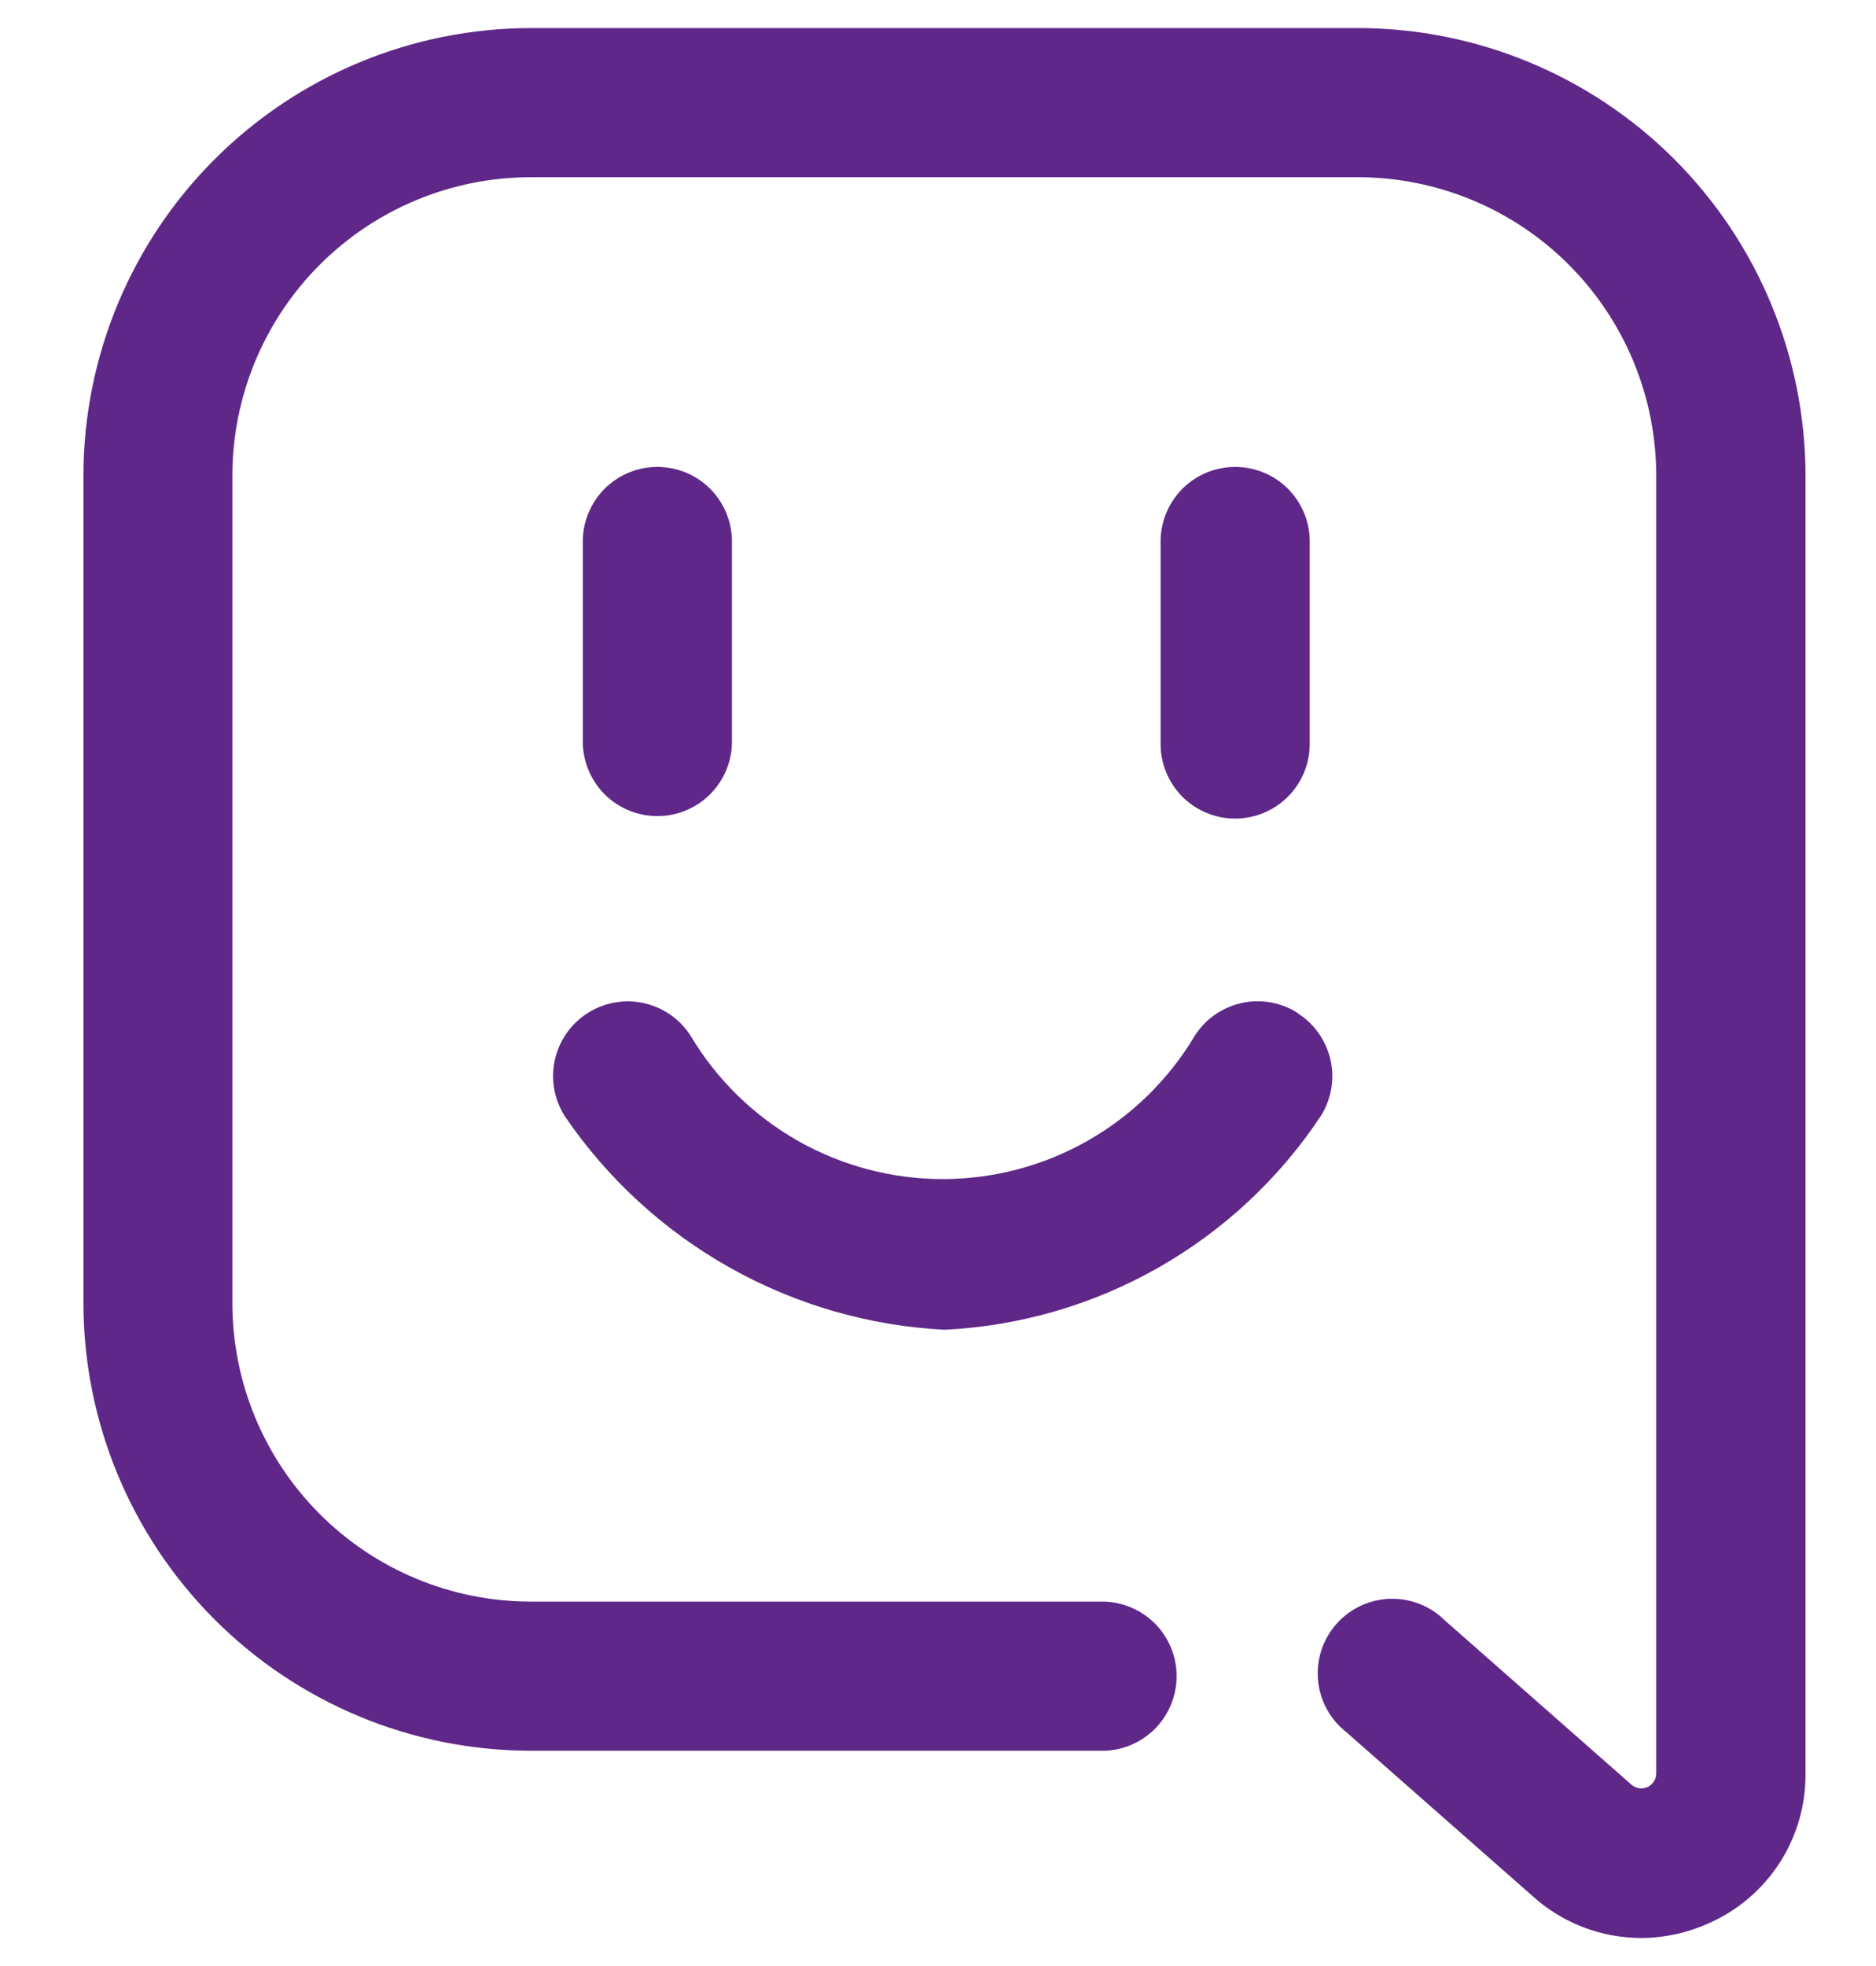 <svg width="21" height="22" viewBox="0 0 21 22" fill="none" xmlns="http://www.w3.org/2000/svg">
<path d="M18.369 21.686C17.919 21.685 17.485 21.517 17.152 21.214L15.071 19.383C14.982 19.313 14.907 19.225 14.853 19.126C14.798 19.026 14.765 18.916 14.754 18.803C14.744 18.69 14.756 18.576 14.791 18.468C14.826 18.36 14.883 18.26 14.958 18.174C15.033 18.089 15.125 18.02 15.227 17.971C15.33 17.922 15.441 17.895 15.555 17.891C15.669 17.887 15.782 17.906 15.888 17.947C15.994 17.988 16.09 18.05 16.171 18.13L18.255 19.964L18.262 19.97C18.286 19.991 18.316 20.005 18.348 20.01C18.379 20.015 18.412 20.011 18.441 19.998C18.47 19.985 18.495 19.963 18.513 19.936C18.53 19.91 18.54 19.878 18.54 19.846V5.321C18.539 4.436 18.187 3.588 17.561 2.962C16.936 2.336 16.087 1.984 15.202 1.983H5.939C5.054 1.984 4.206 2.336 3.58 2.962C2.954 3.588 2.602 4.436 2.601 5.321V14.584C2.602 15.469 2.954 16.317 3.58 16.943C4.206 17.569 5.054 17.921 5.939 17.922H12.365C12.581 17.93 12.786 18.021 12.937 18.176C13.087 18.332 13.171 18.54 13.171 18.756C13.171 18.973 13.087 19.181 12.937 19.337C12.786 19.492 12.581 19.584 12.365 19.591H5.939C4.612 19.589 3.34 19.061 2.402 18.122C1.464 17.184 0.936 15.912 0.934 14.585V5.322C0.935 3.994 1.463 2.721 2.402 1.783C3.341 0.844 4.613 0.316 5.941 0.314H15.204C16.532 0.316 17.804 0.844 18.743 1.782C19.681 2.721 20.209 3.994 20.211 5.321V19.847C20.214 20.202 20.112 20.551 19.919 20.849C19.725 21.147 19.448 21.382 19.122 21.524C18.885 21.63 18.628 21.686 18.368 21.686H18.369ZM14.526 11.335C14.434 11.276 14.331 11.236 14.223 11.217C14.115 11.198 14.004 11.2 13.897 11.224C13.79 11.248 13.689 11.293 13.599 11.355C13.509 11.418 13.433 11.498 13.374 11.591C13.083 12.079 12.67 12.484 12.175 12.765C11.681 13.046 11.121 13.194 10.553 13.194C9.984 13.194 9.425 13.046 8.93 12.765C8.436 12.484 8.022 12.079 7.731 11.591C7.612 11.404 7.423 11.273 7.207 11.225C6.99 11.177 6.764 11.218 6.577 11.337C6.39 11.456 6.259 11.645 6.211 11.861C6.163 12.078 6.204 12.304 6.323 12.491C6.799 13.19 7.431 13.77 8.168 14.184C8.906 14.599 9.729 14.837 10.574 14.88C11.414 14.839 12.232 14.602 12.963 14.187C13.694 13.772 14.318 13.191 14.783 12.491C14.842 12.399 14.882 12.295 14.901 12.188C14.92 12.079 14.918 11.969 14.894 11.862C14.87 11.755 14.825 11.654 14.762 11.564C14.7 11.474 14.62 11.398 14.527 11.339L14.526 11.335ZM13.826 9.16C13.605 9.16 13.393 9.072 13.236 8.916C13.08 8.759 12.992 8.547 12.992 8.326V6.031C13 5.815 13.091 5.61 13.246 5.459C13.402 5.309 13.61 5.225 13.827 5.225C14.043 5.225 14.251 5.309 14.407 5.459C14.562 5.61 14.654 5.815 14.661 6.031V8.326C14.661 8.547 14.573 8.759 14.416 8.916C14.26 9.072 14.047 9.16 13.826 9.16ZM8.193 8.326V6.031C8.186 5.815 8.094 5.61 7.939 5.459C7.783 5.309 7.575 5.225 7.359 5.225C7.142 5.225 6.934 5.309 6.778 5.459C6.623 5.61 6.532 5.815 6.524 6.031V8.326C6.532 8.542 6.623 8.747 6.778 8.898C6.934 9.048 7.142 9.132 7.359 9.132C7.575 9.132 7.783 9.048 7.939 8.898C8.094 8.747 8.186 8.542 8.193 8.326Z" fill="#5F2788"/>
</svg>
